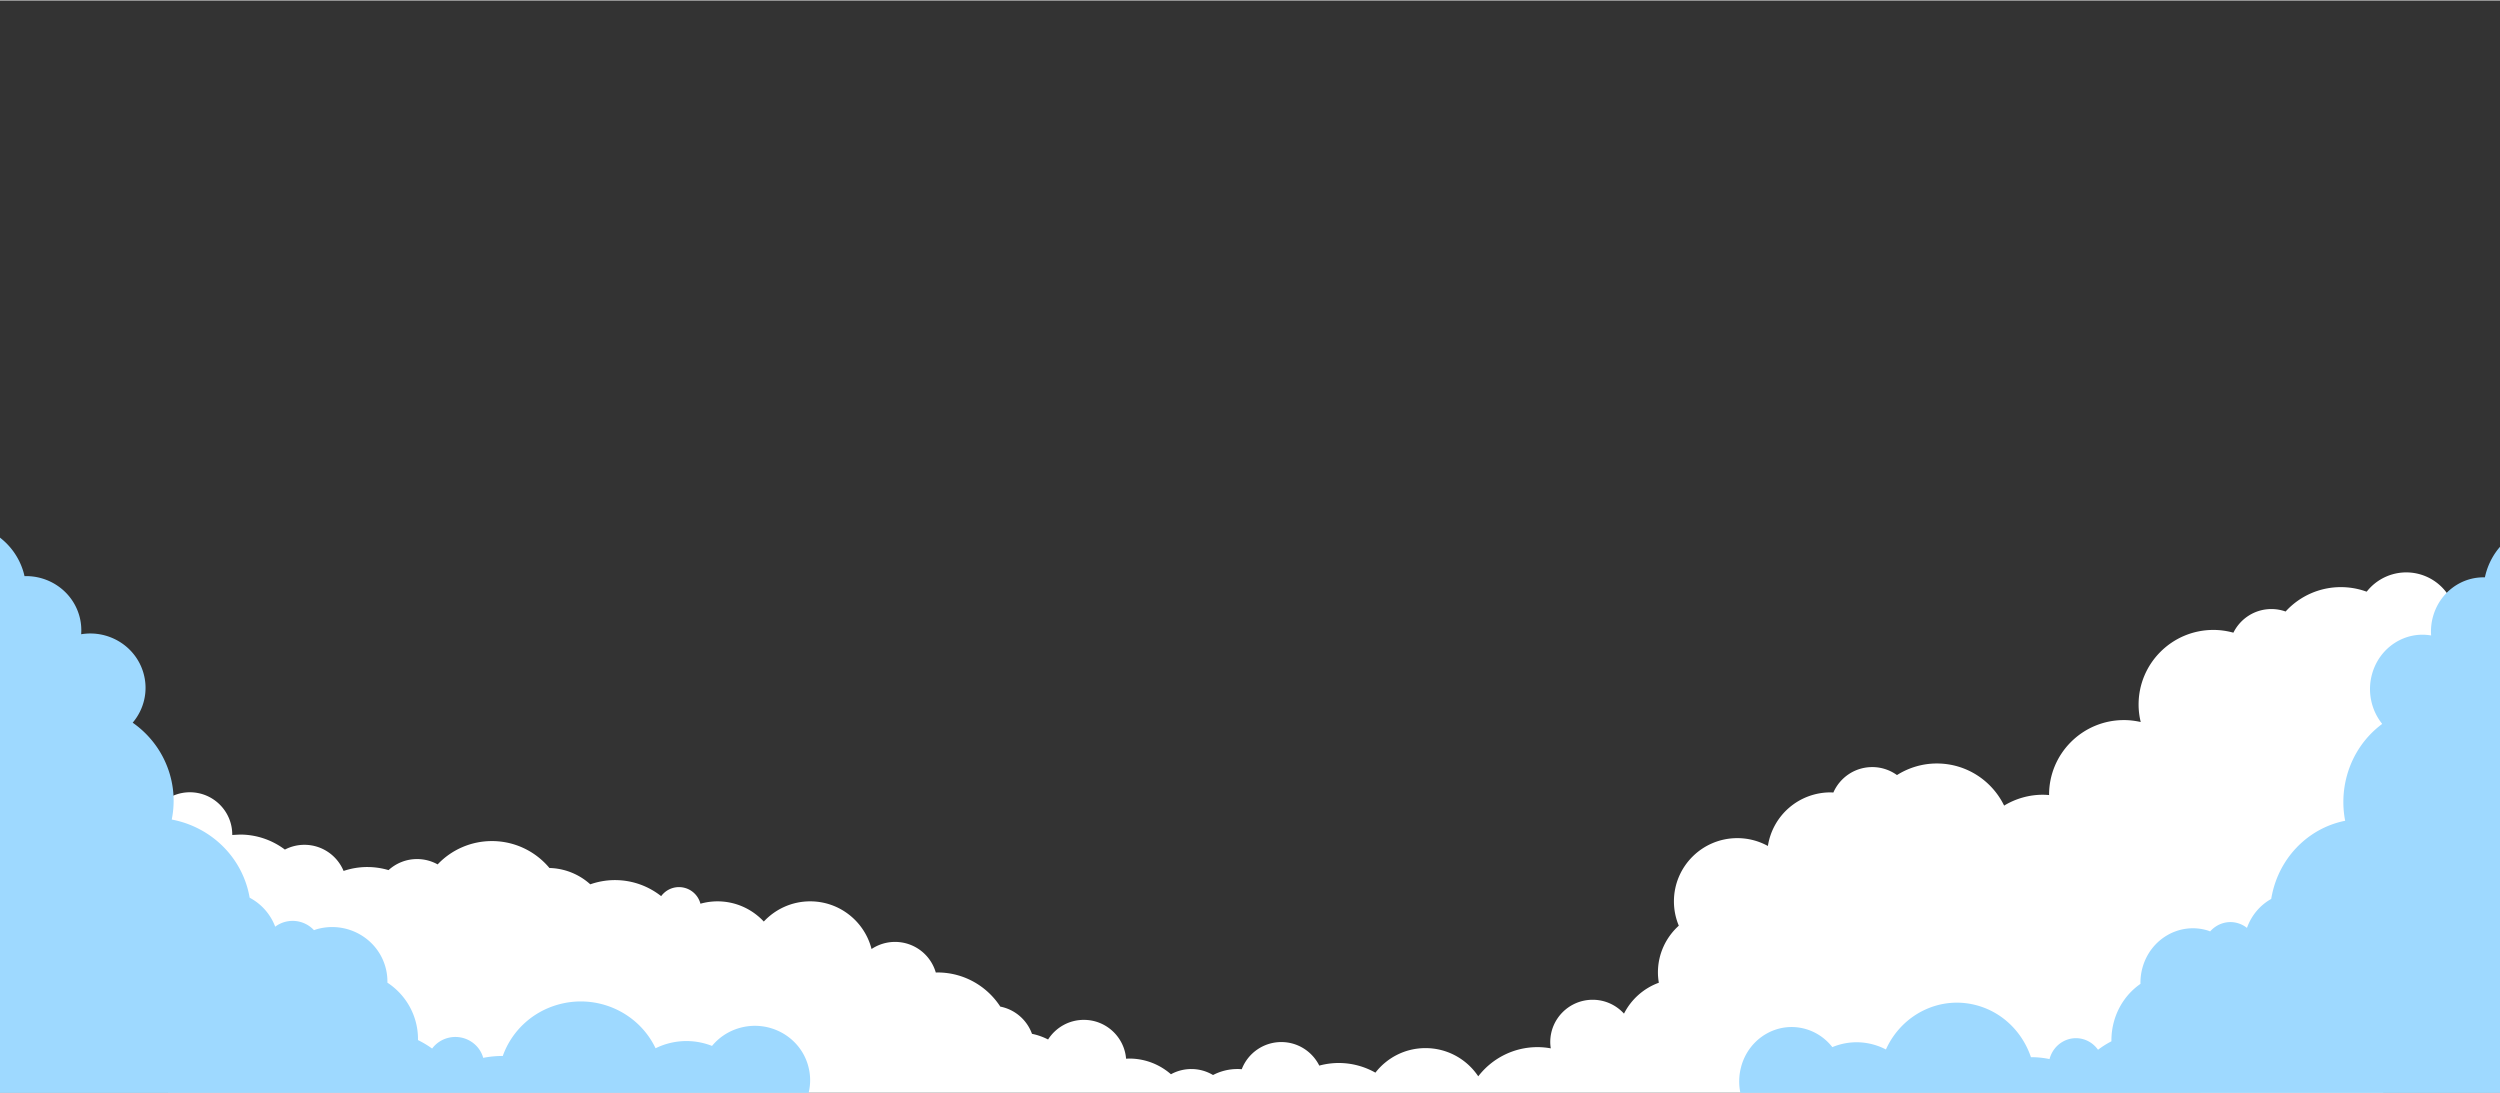 <svg xmlns="http://www.w3.org/2000/svg" width="1352" height="591" viewBox="0 0 357.462 156.12"><rect x="0" y="0" width="357.462" height="156.12" fill="#333333" stroke="none"/><g fill="#fff"><path d="M351.24 88.903a7.182 7.181 0 0 1-14.362.117 7.182 7.181 0 0 1 14.358-.35"/><path d="M23.986 156.12v-1.05l.13-.467-.13-.13v-15.183a10.77 10.77 0 0 1 2.664-1.921 10.66 10.66 0 0 1-2.664-4.649v-5.585a10.56 10.56 0 0 1 .905-2.272 5.98 5.98 0 0 1-.905-.456v-10.3c.92-.562 2-.893 3.158-.893 3.35 0 6.064 2.708 6.064 6.048l-.003.058 1.11-.058c2.41 0 4.628.805 6.42 2.147.836-.433 1.784-.682 2.79-.682 2.528 0 4.692 1.543 5.602 3.736 1.07-.358 2.2-.56 3.4-.56a10.7 10.7 0 0 1 3.027.441c1.078-.978 2.505-1.58 4.077-1.58 1.07 0 2.072.278 2.945.763a10.67 10.67 0 0 1 7.757-3.335 10.69 10.69 0 0 1 8.228 3.85 9.03 9.03 0 0 1 5.84 2.333c1.104-.384 2.286-.603 3.522-.603 2.5 0 4.79.86 6.613 2.293.577-.78 1.502-1.29 2.55-1.29a3.17 3.17 0 0 1 3.067 2.374 9.05 9.05 0 0 1 2.429-.339c2.622 0 4.976 1.116 6.63 2.89 1.655-1.775 4.01-2.89 6.63-2.89 4.236 0 7.782 2.902 8.777 6.817a6.04 6.04 0 0 1 3.361-1.016 6.06 6.06 0 0 1 5.825 4.378c.08 0 .16-.01.24-.01 3.77 0 7.075 1.946 8.983 4.882 2.107.412 3.817 1.914 4.53 3.892.812.164 1.583.444 2.302.81 1.076-1.685 2.96-2.806 5.113-2.806 3.182 0 5.787 2.446 6.04 5.555.15-.007.298-.022.452-.022 2.286 0 4.368.85 5.963 2.243a6.06 6.06 0 0 1 2.918-.746c1.134 0 2.19.316 3.1.856 1.047-.546 2.235-.858 3.5-.858a7.41 7.41 0 0 1 .605.03 6.06 6.06 0 0 1 5.656-3.885c2.382 0 4.437 1.374 5.43 3.367a10.73 10.73 0 0 1 2.77-.374 10.66 10.66 0 0 1 5.255 1.382c1.658-2.133 4.244-3.51 7.16-3.51 3.148 0 5.92 1.603 7.545 4.033 1.956-2.533 5.02-4.173 8.476-4.173a10.73 10.73 0 0 1 1.895.176c-.044-.295-.075-.594-.075-.9 0-3.34 2.715-6.048 6.064-6.048 1.778 0 3.37.768 4.48 1.983a9.07 9.07 0 0 1 4.982-4.419c-.08-.478-.13-.966-.13-1.466 0-2.657 1.156-5.038 2.984-6.692-.448-1.07-.696-2.245-.696-3.477 0-4.993 4.058-9.04 9.064-9.04 1.585 0 3.074.41 4.37 1.122a9.05 9.05 0 0 1 8.948-7.663c.14 0 .276.014.414.02.934-2.14 3.07-3.638 5.56-3.638a6.04 6.04 0 0 1 3.535 1.141c1.654-1.043 3.61-1.656 5.7-1.656 4.237 0 7.887 2.46 9.622 6.023a10.66 10.66 0 0 1 5.539-1.553 10.62 10.62 0 0 1 .891.045c0-.015-.003-.03-.003-.045 0-5.895 4.79-10.676 10.703-10.676.822 0 1.62.102 2.4.277-.192-.8-.305-1.632-.305-2.492 0-5.897 4.79-10.676 10.703-10.676.99 0 1.942.145 2.853.395.99-2 3.048-3.38 5.435-3.38.713 0 1.394.128 2.03.354a10.67 10.67 0 0 1 7.896-3.488c2.26 0 4.355.7 6.083 1.893v17.56l-.16.113c.054.023.106.052.16.077v41.016l-.144.13.144.04v11.423zm245.31-28.904l-.106.16c.035.035.064.073.097.107l.102-.167c-.033-.032-.06-.066-.092-.1M314.1 111.06c-.003.008-.002.017 0 .025v-.023"/></g><path d="M115.528 152.227c-1.2-4.126-5.59-6.503-9.783-5.312-1.61.457-2.955 1.377-3.937 2.567-1.966-.773-4.2-.936-6.39-.313a9.87 9.87 0 0 0-1.681.649c-2.42-5.096-8.31-7.845-13.973-6.235-3.82 1.085-6.653 3.905-7.874 7.336a14.09 14.09 0 0 0-2.8.27c-.004-.017-.007-.035-.012-.05-.632-2.156-2.922-3.4-5.115-2.777a4.11 4.11 0 0 0-2.177 1.496 13.98 13.98 0 0 0-2.02-1.21 9.57 9.57 0 0 0-.387-2.847c-.67-2.285-2.123-4.14-3.987-5.366.018-.768-.08-1.553-.308-2.33-1.21-4.124-5.59-6.502-9.783-5.312-.14.04-.27.09-.407.14a4.17 4.17 0 0 0-4.197-1.17c-.503.143-.956.376-1.348.67a7.78 7.78 0 0 0-3.651-4.141c-.09-.503-.202-1.007-.348-1.507-1.507-5.135-5.8-8.733-10.794-9.672.425-2.086.364-4.3-.277-6.486-.91-3.094-2.83-5.628-5.306-7.362 1.623-1.914 2.283-4.562 1.527-7.138-1.126-3.834-4.99-6.155-8.894-5.508.064-.887-.018-1.798-.283-2.702-1.022-3.48-4.3-5.707-7.818-5.606-.044-.197-.093-.394-.15-.592-.642-2.188-2-3.98-3.752-5.205v79.68H115.62c.308-1.266.3-2.624-.093-3.962" fill="#9ed9ff"/><ellipse cx="270.016" cy="128.008" rx="4.677" ry="4.394" fill="#fff"/><path d="M248.973 152.4c1.148-4.125 5.306-6.503 9.286-5.312 1.53.458 2.805 1.377 3.737 2.567 1.866-.774 3.986-.936 6.066-.313.56.168 1.093.387 1.596.65 2.295-5.096 7.887-7.845 13.263-6.235 3.626 1.085 6.314 3.905 7.473 7.336.88-.004 1.768.085 2.658.27.004-.017.007-.035.012-.05.6-2.156 2.773-3.4 4.855-2.777.864.258 1.57.8 2.066 1.496a13.15 13.15 0 0 1 1.918-1.21 10.05 10.05 0 0 1 .367-2.847c.637-2.285 2.015-4.14 3.784-5.366a8.01 8.01 0 0 1 .293-2.33c1.15-4.124 5.306-6.502 9.286-5.312.133.04.257.09.386.14.975-1.106 2.5-1.614 3.983-1.17.478.143.907.376 1.28.67.652-1.828 1.907-3.27 3.465-4.14.084-.503.192-1.006.33-1.507 1.43-5.135 5.504-8.733 10.245-9.672a14.15 14.15 0 0 1 .263-6.486c.862-3.094 2.687-5.628 5.036-7.362-1.54-1.914-2.167-4.562-1.45-7.138 1.068-3.834 4.735-6.155 8.442-5.508-.06-.887.017-1.798.27-2.702.97-3.48 4.082-5.707 7.42-5.606.042-.197.088-.394.143-.592.61-2.188 1.9-3.98 3.56-5.205v79.68h-110.12a8.01 8.01 0 0 1 .088-3.962" fill="#9ed9ff"/></svg>